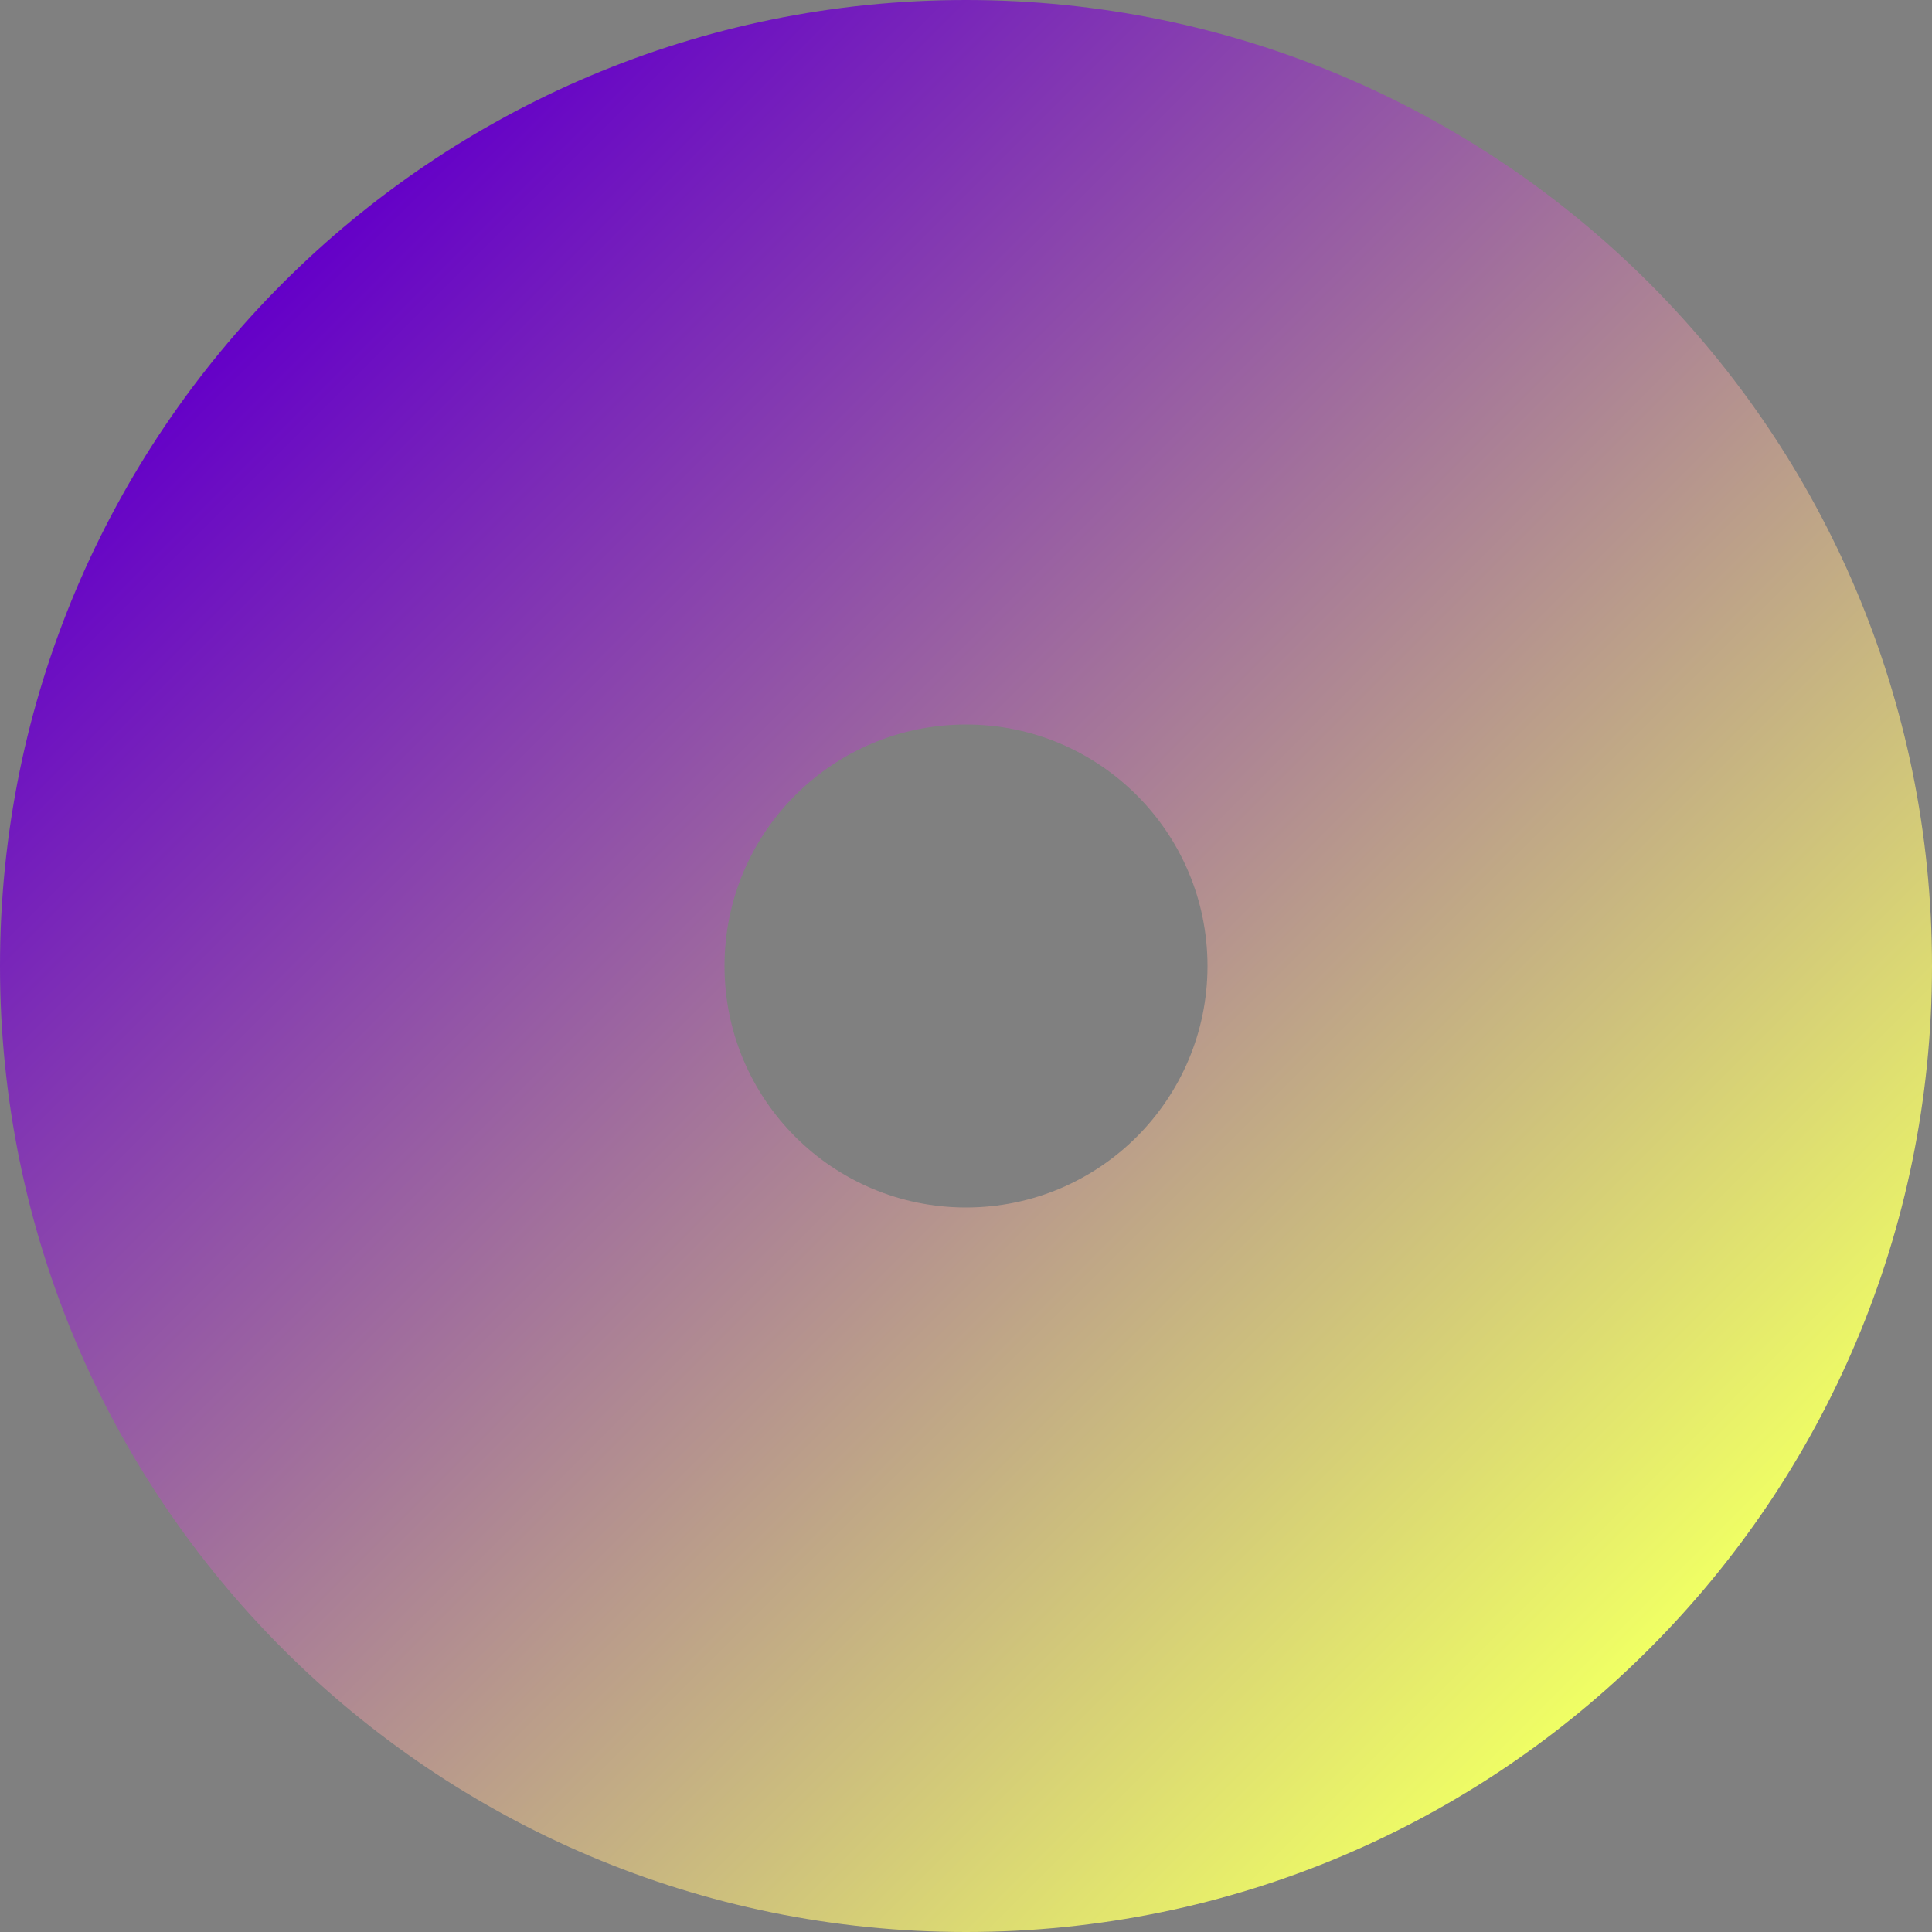 <svg width="512" height="512" viewBox="0 0 512 512" fill="none" xmlns="http://www.w3.org/2000/svg">
<rect x="0" y="0" width="512" height="512" fill="#808080" stroke="none"/>
<path fill-rule="evenodd" clip-rule="evenodd" d="M256 0C114.615 0 0 114.615 0 256C0 397.385 114.615 512 256 512C397.385 512 512 397.385 512 256C512 114.615 397.385 0 256 0ZM256 192C220.654 192 192 220.654 192 256C192 291.346 220.654 320 256 320C291.346 320 320 291.346 320 256C320 220.654 291.346 192 256 192Z" fill="url(#paint0_linear_7_110)"/>
<defs>
<linearGradient id="paint0_linear_7_110" x1="437" y1="437" x2="75" y2="75" gradientUnits="userSpaceOnUse">
<stop stop-color="#F0FF64"/>
<stop offset="1" stop-color="#6400C8"/>
</linearGradient>
</defs>
</svg>
